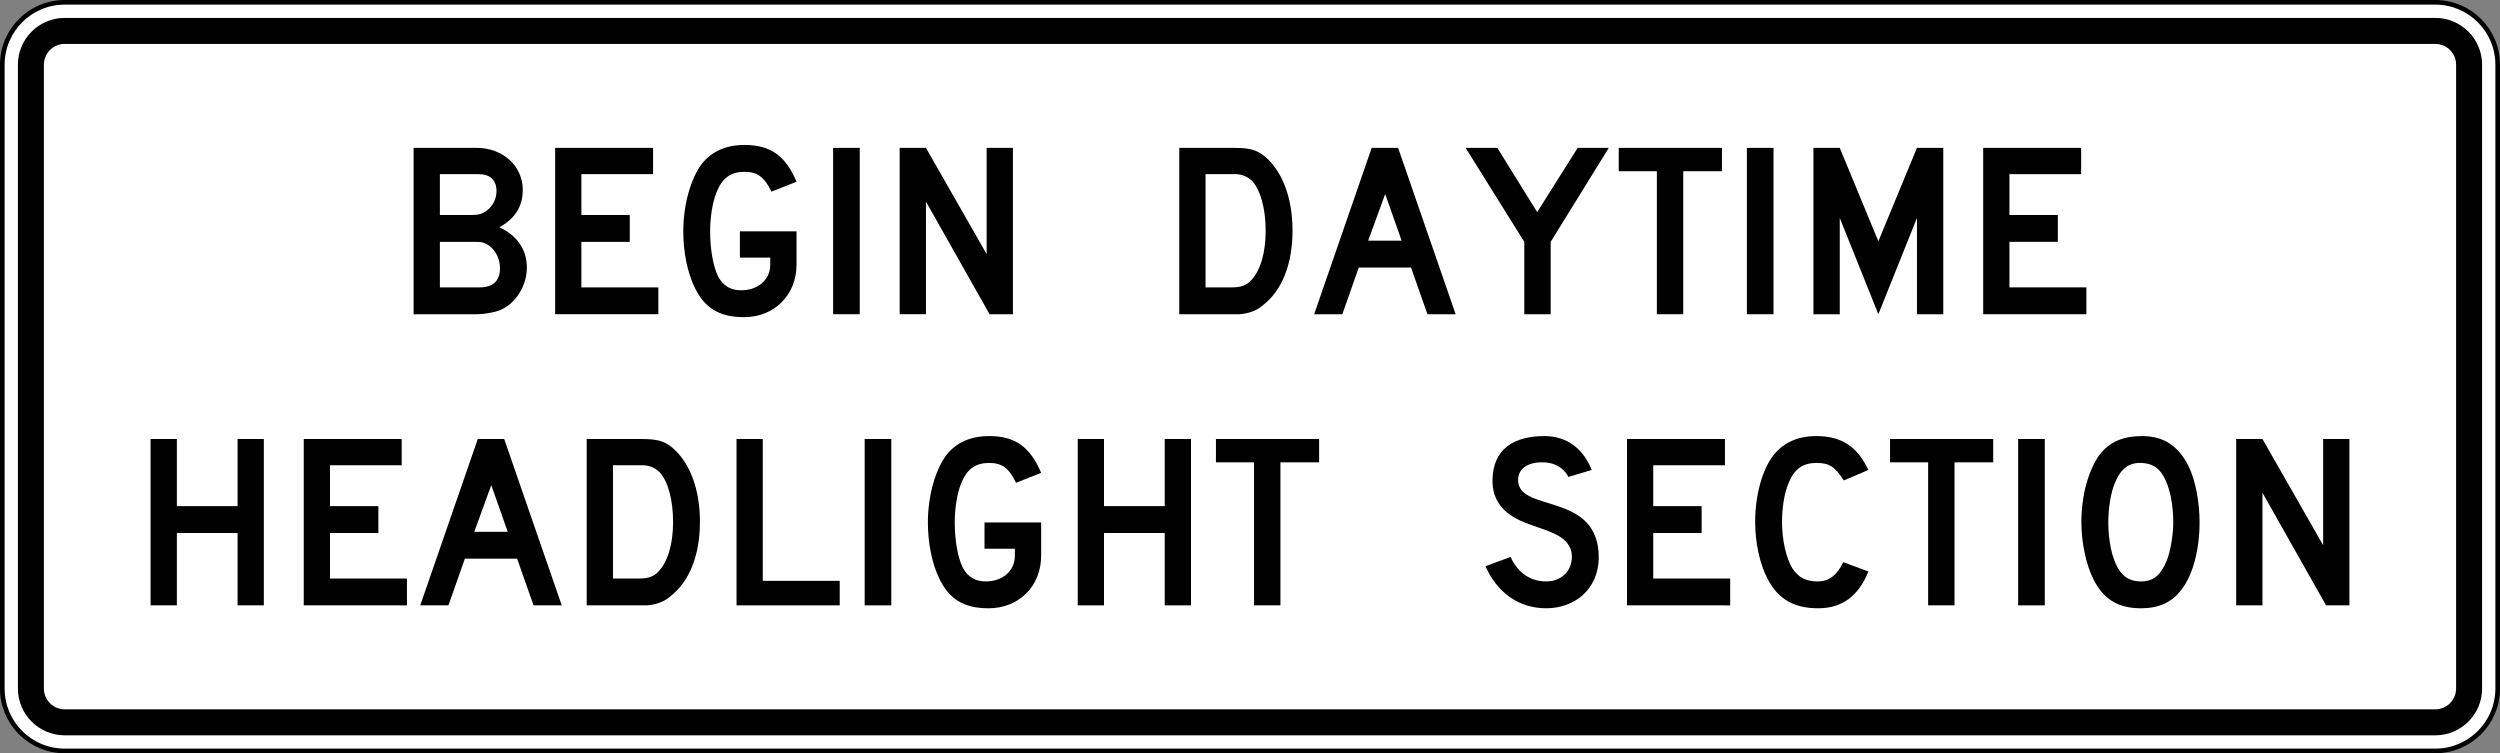 <?xml version="1.0" encoding="UTF-8" standalone="no"?>
<!-- Created with Inkscape (http://www.inkscape.org/) -->

<svg
   xmlns:dc="http://purl.org/dc/elements/1.1/"
   xmlns:cc="http://creativecommons.org/ns#"
   xmlns:rdf="http://www.w3.org/1999/02/22-rdf-syntax-ns#"
   xmlns:svg="http://www.w3.org/2000/svg"
   xmlns="http://www.w3.org/2000/svg"
   xmlns:sodipodi="http://sodipodi.sourceforge.net/DTD/sodipodi-0.dtd"
   xmlns:inkscape="http://www.inkscape.org/namespaces/inkscape"
   id="svg2"
   inkscape:version="0.48.2 r9819"
   height="1630"
   width="5410"
   version="1.1"
   sodipodi:docname="AJAX6.svg">
  <rect width="100%" height="100%" fill="#808080" stroke="none"/>
  <defs
     id="defs19">
    <clipPath
       id="Clip0">
      <path
         inkscape:connector-curvature="0"
         d="m 0,0 0,1296.5 4320.5,0 L 4320.5,0 0,0 z"
         transform="translate(0,0.5)"
         id="path7" />
    </clipPath>
    <clipPath
       id="Clip0-1">
      <path
         inkscape:connector-curvature="0"
         d="m 0,0 0,1296.5 3024.5,0 L 3024.5,0 0,0 z"
         transform="translate(0,0.5)"
         id="path7-7" />
    </clipPath>
    <clipPath
       id="Clip0-17">
      <path
         inkscape:connector-curvature="0"
         d="m 0,0 0,1296.5 4320.5,0 L 4320.5,0 0,0 z"
         transform="translate(0,0.5)"
         id="path7-4" />
    </clipPath>
  </defs>
  <sodipodi:namedview
     id="base"
     fit-margin-left="0"
     inkscape:zoom="0.125"
     borderopacity="1.0"
     inkscape:current-layer="g3763"
     inkscape:cx="2290.6646"
     inkscape:cy="884.93973"
     inkscape:window-maximized="1"
     showgrid="false"
     fit-margin-right="0"
     inkscape:document-units="px"
     bordercolor="#666666"
     inkscape:window-x="-8"
     inkscape:guide-bbox="true"
     inkscape:window-y="-8"
     fit-margin-bottom="0"
     inkscape:window-width="1280"
     inkscape:pageopacity="0.0"
     inkscape:pageshadow="2"
     pagecolor="#ffffff"
     showguides="true"
     inkscape:window-height="1004"
     fit-margin-top="0" />
  <g
     id="layer1"
     inkscape:label="Layer 1"
     inkscape:groupmode="layer"
     transform="translate(186.461,1279.58)">
    <g
       id="g3012"
       transform="translate(109.602,-54.548)"
       stroke-miterlimit="4"
       style="fill:#0dadea;stroke-miterlimit:4;stroke-dasharray:none">
      <g
         id="g3763">
        <path
           inkscape:connector-curvature="0"
           style="fill:#ffffff;fill-rule:nonzero;stroke:#000000;stroke-width:10;stroke-linecap:butt;stroke-linejoin:miter;stroke-miterlimit:4;stroke-opacity:1;stroke-dasharray:none"
           d="m 5108.938,264.969 c 0,74.562 -60.438,135 -135,135 l -5130,0 c -74.558,0 -135,-60.438 -135,-135 l 0,-1350 c 0,-74.558 60.442,-135 135,-135 l 5130,0 c 74.562,0 135,60.442 135,135 l 0,1350 z"
           id="path11" />
        <path
           inkscape:connector-curvature="0"
           style="fill:#000000;fill-rule:nonzero;stroke:none"
           d="m -156.062,366.219 c -55.83,0 -101.25,-45.425 -101.25,-101.25 l 0,-1350 c 0,-55.83 45.42,-101.25 101.25,-101.25 l 5130,0 c 55.825,0 101.25,45.42 101.25,101.25 l 0,1350 c 0,55.825 -45.425,101.25 -101.25,101.25 l -5130,0 z"
           id="path13" />
        <path
           inkscape:connector-curvature="0"
           style="fill:#ffffff;fill-rule:nonzero;stroke:none"
           d="m -156.062,309.969 c -24.813,0 -45,-20.188 -45,-45 l 0,-1350 c 0,-24.813 20.187,-45 45,-45 l 5130,0 c 24.812,0 45,20.187 45,45 l 0,1350 c 0,24.812 -20.188,45 -45,45 l -5130,0 z"
           id="path15" />
        <g
           transform="matrix(1.25,0,0,1.25,-291.375,-1220.969)"
           id="Background"
           style="fill:#000000;stroke:none">
          <g
             id="Group1"
             clip-path="url(#Clip0-17)"
             style="fill:#000000;stroke:none">
            <path
               inkscape:connector-curvature="0"
               style="fill:#000000;fill-rule:nonzero;stroke:none"
               d="M 155.63,288 45.48,92.969 45.48,288 0,288 0,0 45.48,0 150.58,183.918 150.58,0 l 45.48,0 0,288 -40.43,0 z"
               transform="translate(3867.51,756.75)"
               id="path17" />
            <path
               inkscape:connector-curvature="0"
               style="fill:#000000;fill-rule:nonzero;stroke:none"
               d="M 141.81,68.715 C 132.7,53.557 121.56,47.494 104.34,46.485 82.05,45.473 67.87,56.588 57.74,81.852 50.64,99.031 46.6,125.305 46.6,149.557 c 0,30.316 6.07,61.642 17.21,79.832 9.12,15.158 21.28,22.232 39.51,22.232 21.28,0 34.44,-11.117 44.57,-36.379 6.08,-15.158 11.15,-43.453 11.15,-65.685 0,-32.336 -6.08,-61.641 -17.23,-80.842 z m 31.41,197.056 c -16.21,22.23 -39.51,32.33 -69.9,32.33 -40.52,0 -65.84,-16.17 -83.07,-51.532 C 8.1,222.315 0,183.916 0,149.557 0,102.063 12.15,59.621 31.4,32.336 48.62,10.104 71.92,0 105.35,0 c 36.46,0 61.79,16.168 80.02,51.535 12.16,25.264 19.25,61.645 19.25,98.022 0,45.474 -11.14,90.947 -31.4,116.214 z"
               transform="translate(3599.53,751.699)"
               id="path19" />
            <path
               inkscape:connector-curvature="0"
               style="fill:#000000;fill-rule:nonzero;stroke:none"
               d="m 167.76,275.871 c -16.17,14.15 -38.4,22.23 -62.65,22.23 -49.52,0 -85.9,-29.3 -105.11,-72.755 L 43.46,209.18 c 12.13,27.281 34.36,42.441 61.65,42.441 26.27,0 44.46,-18.191 44.46,-42.441 0,-38.402 -44.46,-44.465 -81.86,-59.621 C 50.53,142.485 12.13,125.305 12.13,77.809 12.13,21.221 50.53,0 102.08,0 c 40.42,0 67.7,23.242 81.85,58.61 l -40.42,12.125 c 0,0 -10.11,-24.25 -42.45,-25.262 -21.22,-1.01 -46.48,7.074 -44.46,33.349 4.04,53.555 139.46,18.19 139.46,131.366 0,26.273 -10.11,49.513 -28.3,65.683 z"
               transform="translate(2567.91,751.699)"
               id="path21" />
            <path
               inkscape:connector-curvature="0"
               style="fill:#000000;fill-rule:nonzero;stroke:none"
               d="M 0,288 0,0 l 169.55,0 0,45.475 -124.14,0 0,70.736 83.77,0 0,46.484 -83.77,0 0,78.821 133.22,0 0,46.484 L 0,288 z"
               transform="translate(2812.93,756.75)"
               id="path23" />
            <path
               inkscape:connector-curvature="0"
               style="fill:#000000;fill-rule:nonzero;stroke:none"
               d="m 109.14,298.101 c -42.44,0 -69.73,-16.16 -87.92,-51.534 C 8.09,221.305 0,184.924 0,148.547 0,103.072 12.13,57.598 32.34,32.336 49.52,11.114 73.77,0 106.11,0 c 43.46,0 70.74,18.19 89.95,58.61 l -42.45,18.189 c -16.17,-24.252 -25.26,-30.314 -47.5,-30.314 -23.24,0 -38.4,10.103 -48.51,35.367 -7.07,17.179 -11.11,42.441 -11.11,66.695 0,31.326 7.07,62.652 18.19,80.844 10.1,15.156 23.24,22.23 43.45,22.23 19.2,0 33.35,-10.105 44.47,-33.347 l 43.46,16.168 c -17.18,42.439 -45.48,63.659 -86.92,63.659 z"
               transform="translate(3034.76,751.699)"
               id="path25" />
            <path
               inkscape:connector-curvature="0"
               style="fill:#000000;fill-rule:nonzero;stroke:none"
               d="M 0,288 0,0 46.08,0 46.08,288 0,288 z"
               transform="translate(3490.09,756.75)"
               id="path27" />
            <path
               inkscape:connector-curvature="0"
               style="fill:#000000;fill-rule:nonzero;stroke:none"
               d="m 111.64,40.422 0,247.58 -45.67,0 0,-247.58 L 0,40.422 0,0 l 178.63,0 0,40.422 -66.99,0 z"
               transform="translate(3268.26,756.748)"
               id="path29" />
            <path
               inkscape:connector-curvature="0"
               style="fill:#000000;fill-rule:nonzero;stroke:none"
               d="m 150.58,288 0,-125.305 -105.104,0 0,125.305 L 0,288 0,0 l 45.476,0 0,116.211 105.104,0 0,-116.211 45.477,0 0,288 -45.477,0 z"
               transform="translate(256.935,756.75)"
               id="path31" />
            <path
               inkscape:connector-curvature="0"
               style="fill:#000000;fill-rule:nonzero;stroke:none"
               d="M 126.33,57.6 C 119.25,50.527 109.15,45.473 97.02,45.473 l -51.54,0 0,196.043 45.48,0 c 15.16,0 24.25,-3.032 32.34,-11.114 17.18,-17.179 26.27,-48.506 26.27,-86.91 0,-38.398 -9.09,-70.734 -23.24,-85.892 z m 19.2,214.23 c -11.12,10.11 -26.28,15.16 -41.43,16.17 -3.04,0 -9.1,0 -16.17,0 L 0,288 0,0 92.98,0 c 29.31,0 40.42,3.031 55.58,15.16 30.32,26.274 47.5,71.746 47.5,128.332 0,57.602 -18.19,103.078 -50.53,128.338 z"
               transform="translate(1011.92,756.75)"
               id="path33" />
            <path
               inkscape:connector-curvature="0"
               style="fill:#000000;fill-rule:nonzero;stroke:none"
               d="M 0,288 0,0 l 169.549,0 0,45.475 -124.134,0 0,70.736 83.767,0 0,46.484 -83.767,0 0,78.821 133.219,0 0,46.484 L 0,288 z"
               transform="translate(522.107,756.75)"
               id="path35" />
            <path
               inkscape:connector-curvature="0"
               style="fill:#000000;fill-rule:nonzero;stroke:none"
               d="m 122.979,79.832 -29.474,80.844 57.932,0 -28.458,-80.844 z M 196.158,288 167.699,207.16 77.243,207.16 48.784,288 0,288 99.602,0 l 45.738,0 99.603,288 -48.785,0 z"
               transform="translate(723.781,756.75)"
               id="path37" />
            <path
               inkscape:connector-curvature="0"
               style="fill:#000000;fill-rule:nonzero;stroke:none"
               d="M 0,288 0,0 46.08,0 46.08,288 0,288 z"
               transform="translate(1493.17,756.75)"
               id="path39" />
            <path
               inkscape:connector-curvature="0"
               style="fill:#000000;fill-rule:nonzero;stroke:none"
               d="M 0,288.002 0,0 l 45.41,0 0,245.562 133.22,0 0,42.44 -178.63,0 z"
               transform="translate(1271.34,756.748)"
               id="path41" />
            <path
               inkscape:connector-curvature="0"
               style="fill:#000000;fill-rule:nonzero;stroke:none"
               d="m 111.65,40.422 0,247.58 -45.67,0 0,-247.58 L 0,40.422 0,0 l 178.63,0 0,40.422 -66.98,0 z"
               transform="translate(2101.28,756.748)"
               id="path43" />
            <path
               inkscape:connector-curvature="0"
               style="fill:#000000;fill-rule:nonzero;stroke:none"
               d="m 150.58,288 0,-125.305 -105.11,0 L 45.47,288 0,288 0,0 l 45.47,0 0,116.211 105.11,0 0,-116.211 45.48,0 0,288 -45.48,0 z"
               transform="translate(1862.03,756.75)"
               id="path45" />
            <path
               inkscape:connector-curvature="0"
               style="fill:#000000;fill-rule:nonzero;stroke:none"
               d="m 105.1,298.101 c -43.45,0 -68.72,-16.16 -85.9,-52.544 C 7.08,220.293 0,184.924 0,149.557 0,103.072 13.14,57.598 32.34,32.336 49.52,11.114 73.77,0 106.12,0 c 44.46,0 70.74,18.19 89.94,63.664 L 152.6,80.84 C 140.48,55.578 128.35,46.485 106.12,46.485 c -23.25,0 -38.41,10.103 -48.51,35.367 -7.08,17.179 -11.12,43.453 -11.12,67.705 0,30.316 5.05,60.633 14.15,78.82 9.09,16.17 22.23,23.244 39.41,23.244 29.31,0 50.53,-18.189 50.53,-44.463 l 0,-12.127 -52.55,0 0,-45.474 98.03,0 0,57.601 c 0,52.543 -38.4,90.943 -90.96,90.943 z"
               transform="translate(1602.61,751.699)"
               id="path47" />
            <path
               inkscape:connector-curvature="0"
               style="fill:#000000;fill-rule:nonzero;stroke:none"
               d="M 155.63,288.001 45.47,92.968 l 0,195.033 -45.47,0 L 0,0 45.47,0 150.57,183.917 150.57,0 l 45.48,0 0,288.001 -40.42,0 z"
               transform="translate(1553.76,252.749)"
               id="path49" />
            <path
               inkscape:connector-curvature="0"
               style="fill:#000000;fill-rule:nonzero;stroke:none"
               d="M 0,288.001 0,0 l 46.08,0 0,288.001 -46.08,0 z"
               transform="translate(1438.56,252.749)"
               id="path51" />
            <path
               inkscape:connector-curvature="0"
               style="fill:#000000;fill-rule:nonzero;stroke:none"
               d="M 0,288.001 0,0 l 169.553,0 0,45.473 -124.14,0 0,70.738 83.77,0 0,46.485 -83.77,0 0,78.82 133.22,0 0,46.485 -178.633,0 z"
               transform="translate(957.307,252.749)"
               id="path53" />
            <path
               inkscape:connector-curvature="0"
               style="fill:#000000;fill-rule:nonzero;stroke:none"
               d="m 122.282,164.717 c -6.063,-2.02 -9.096,-2.02 -19.202,-2.02 l -57.604,0 0,78.82 68.722,0 c 23.243,0 35.369,-11.115 35.369,-33.348 0,-19.2 -11.116,-37.388 -27.285,-43.452 z m -10.105,-119.244 -66.701,0 0,70.737 54.572,0 c 13.138,0 19.202,-2.02 27.286,-8.083 10.107,-8.084 16.171,-20.211 16.171,-33.348 0,-19.2 -11.118,-29.306 -31.328,-29.306 z m 37.39,235.456 c -10.105,4.042 -27.285,7.073 -40.422,7.073 L 0,288.002 0,0 109.145,0 c 45.476,0 79.836,31.327 79.836,72.757 0,28.295 -13.137,49.518 -40.424,64.676 30.319,14.15 47.499,38.401 47.499,69.728 0,31.325 -19.202,62.651 -46.489,73.768 z"
               transform="translate(712.293,252.748)"
               id="path55" />
            <path
               inkscape:connector-curvature="0"
               style="fill:#000000;fill-rule:nonzero;stroke:none"
               d="m 105.1,298.106 c -43.45,0 -68.72,-16.169 -85.9,-52.549 C 7.08,220.295 0,184.926 0,149.557 0,103.073 13.14,57.598 32.34,32.337 49.52,11.116 73.77,0 106.11,0 c 44.47,0 70.75,18.19 89.95,63.665 L 152.6,80.842 C 140.47,55.578 128.35,46.484 106.11,46.484 c -23.24,0 -38.4,10.105 -48.5,35.369 -7.08,17.178 -11.12,43.452 -11.12,67.704 0,30.317 5.05,60.633 14.15,78.822 9.09,16.168 22.23,23.243 39.41,23.243 29.31,0 50.53,-18.191 50.53,-44.464 l 0,-12.127 -52.55,0 0,-45.474 98.03,0 0,57.601 c 0,52.548 -38.4,90.948 -90.96,90.948 z"
               transform="translate(1179.14,247.697)"
               id="path57" />
            <path
               inkscape:connector-curvature="0"
               style="fill:#000000;fill-rule:nonzero;stroke:none"
               d="m 147.27,162.695 0,125.306 -45.7,0 0,-125.306 L 0,0 54.85,0 123.91,111.158 193.99,0 247.83,0 147.27,162.695 z"
               transform="translate(2533.53,252.748)"
               id="path59" />
            <path
               inkscape:connector-curvature="0"
               style="fill:#000000;fill-rule:nonzero;stroke:none"
               d="M 126.32,57.599 C 119.25,50.526 109.15,45.473 97.02,45.473 l -51.54,0 0,196.043 45.47,0 c 15.16,0 24.26,-3.031 32.34,-11.115 17.18,-17.179 26.28,-48.507 26.28,-86.908 0,-38.399 -9.1,-70.735 -23.25,-85.894 z m 19.21,214.234 c -11.12,10.106 -26.28,15.158 -41.44,16.168 -3.03,0 -9.09,0 -16.17,0 L 0,288.001 0,0 92.97,0 c 29.31,0 40.43,3.031 55.59,15.159 30.32,26.273 47.5,71.747 47.5,128.334 0,57.601 -18.2,103.077 -50.53,128.34 z"
               transform="translate(2037.81,252.749)"
               id="path61" />
            <path
               inkscape:connector-curvature="0"
               style="fill:#000000;fill-rule:nonzero;stroke:none"
               d="M 0,288.001 0,0 l 169.55,0 0,45.473 -124.13,0 0,70.738 83.76,0 0,46.485 -83.76,0 0,78.82 133.22,0 0,46.485 -178.64,0 z"
               transform="translate(3429.57,252.749)"
               id="path63" />
            <path
               inkscape:connector-curvature="0"
               style="fill:#000000;fill-rule:nonzero;stroke:none"
               d="m 122.98,79.833 -29.48,80.842 57.93,0 -28.45,-80.842 z m 73.17,208.168 -28.45,-80.841 -90.46,0 -28.46,80.841 -48.78,0 L 99.6,0 l 45.74,0 99.6,288.001 -48.79,0 z"
               transform="translate(2271.31,252.749)"
               id="path65" />
            <path
               inkscape:connector-curvature="0"
               style="fill:#000000;fill-rule:nonzero;stroke:none"
               d="M 0,288.001 0,0 l 46.08,0 0,288.001 -46.08,0 z"
               transform="translate(3020.47,252.749)"
               id="path67" />
            <path
               inkscape:connector-curvature="0"
               style="fill:#000000;fill-rule:nonzero;stroke:none"
               d="m 111.65,40.421 0,247.58 -45.67,0 0,-247.58 L 0,40.421 0,0 l 178.64,0 0,40.421 -66.99,0 z"
               transform="translate(2798.63,252.748)"
               id="path69" />
            <path
               inkscape:connector-curvature="0"
               style="fill:#000000;fill-rule:nonzero;stroke:none"
               d="m 179.22,288.001 0,-166.737 -66.83,166.737 -66.83,-166.737 0,166.737 -45.56,0 L 0,0 45.56,0 112.39,161.684 179.22,0 l 45.56,0 0,288.001 -45.56,0 z"
               transform="translate(3135.67,252.749)"
               id="path71" />
          </g>
        </g>
      </g>
    </g>
  </g>
</svg>
